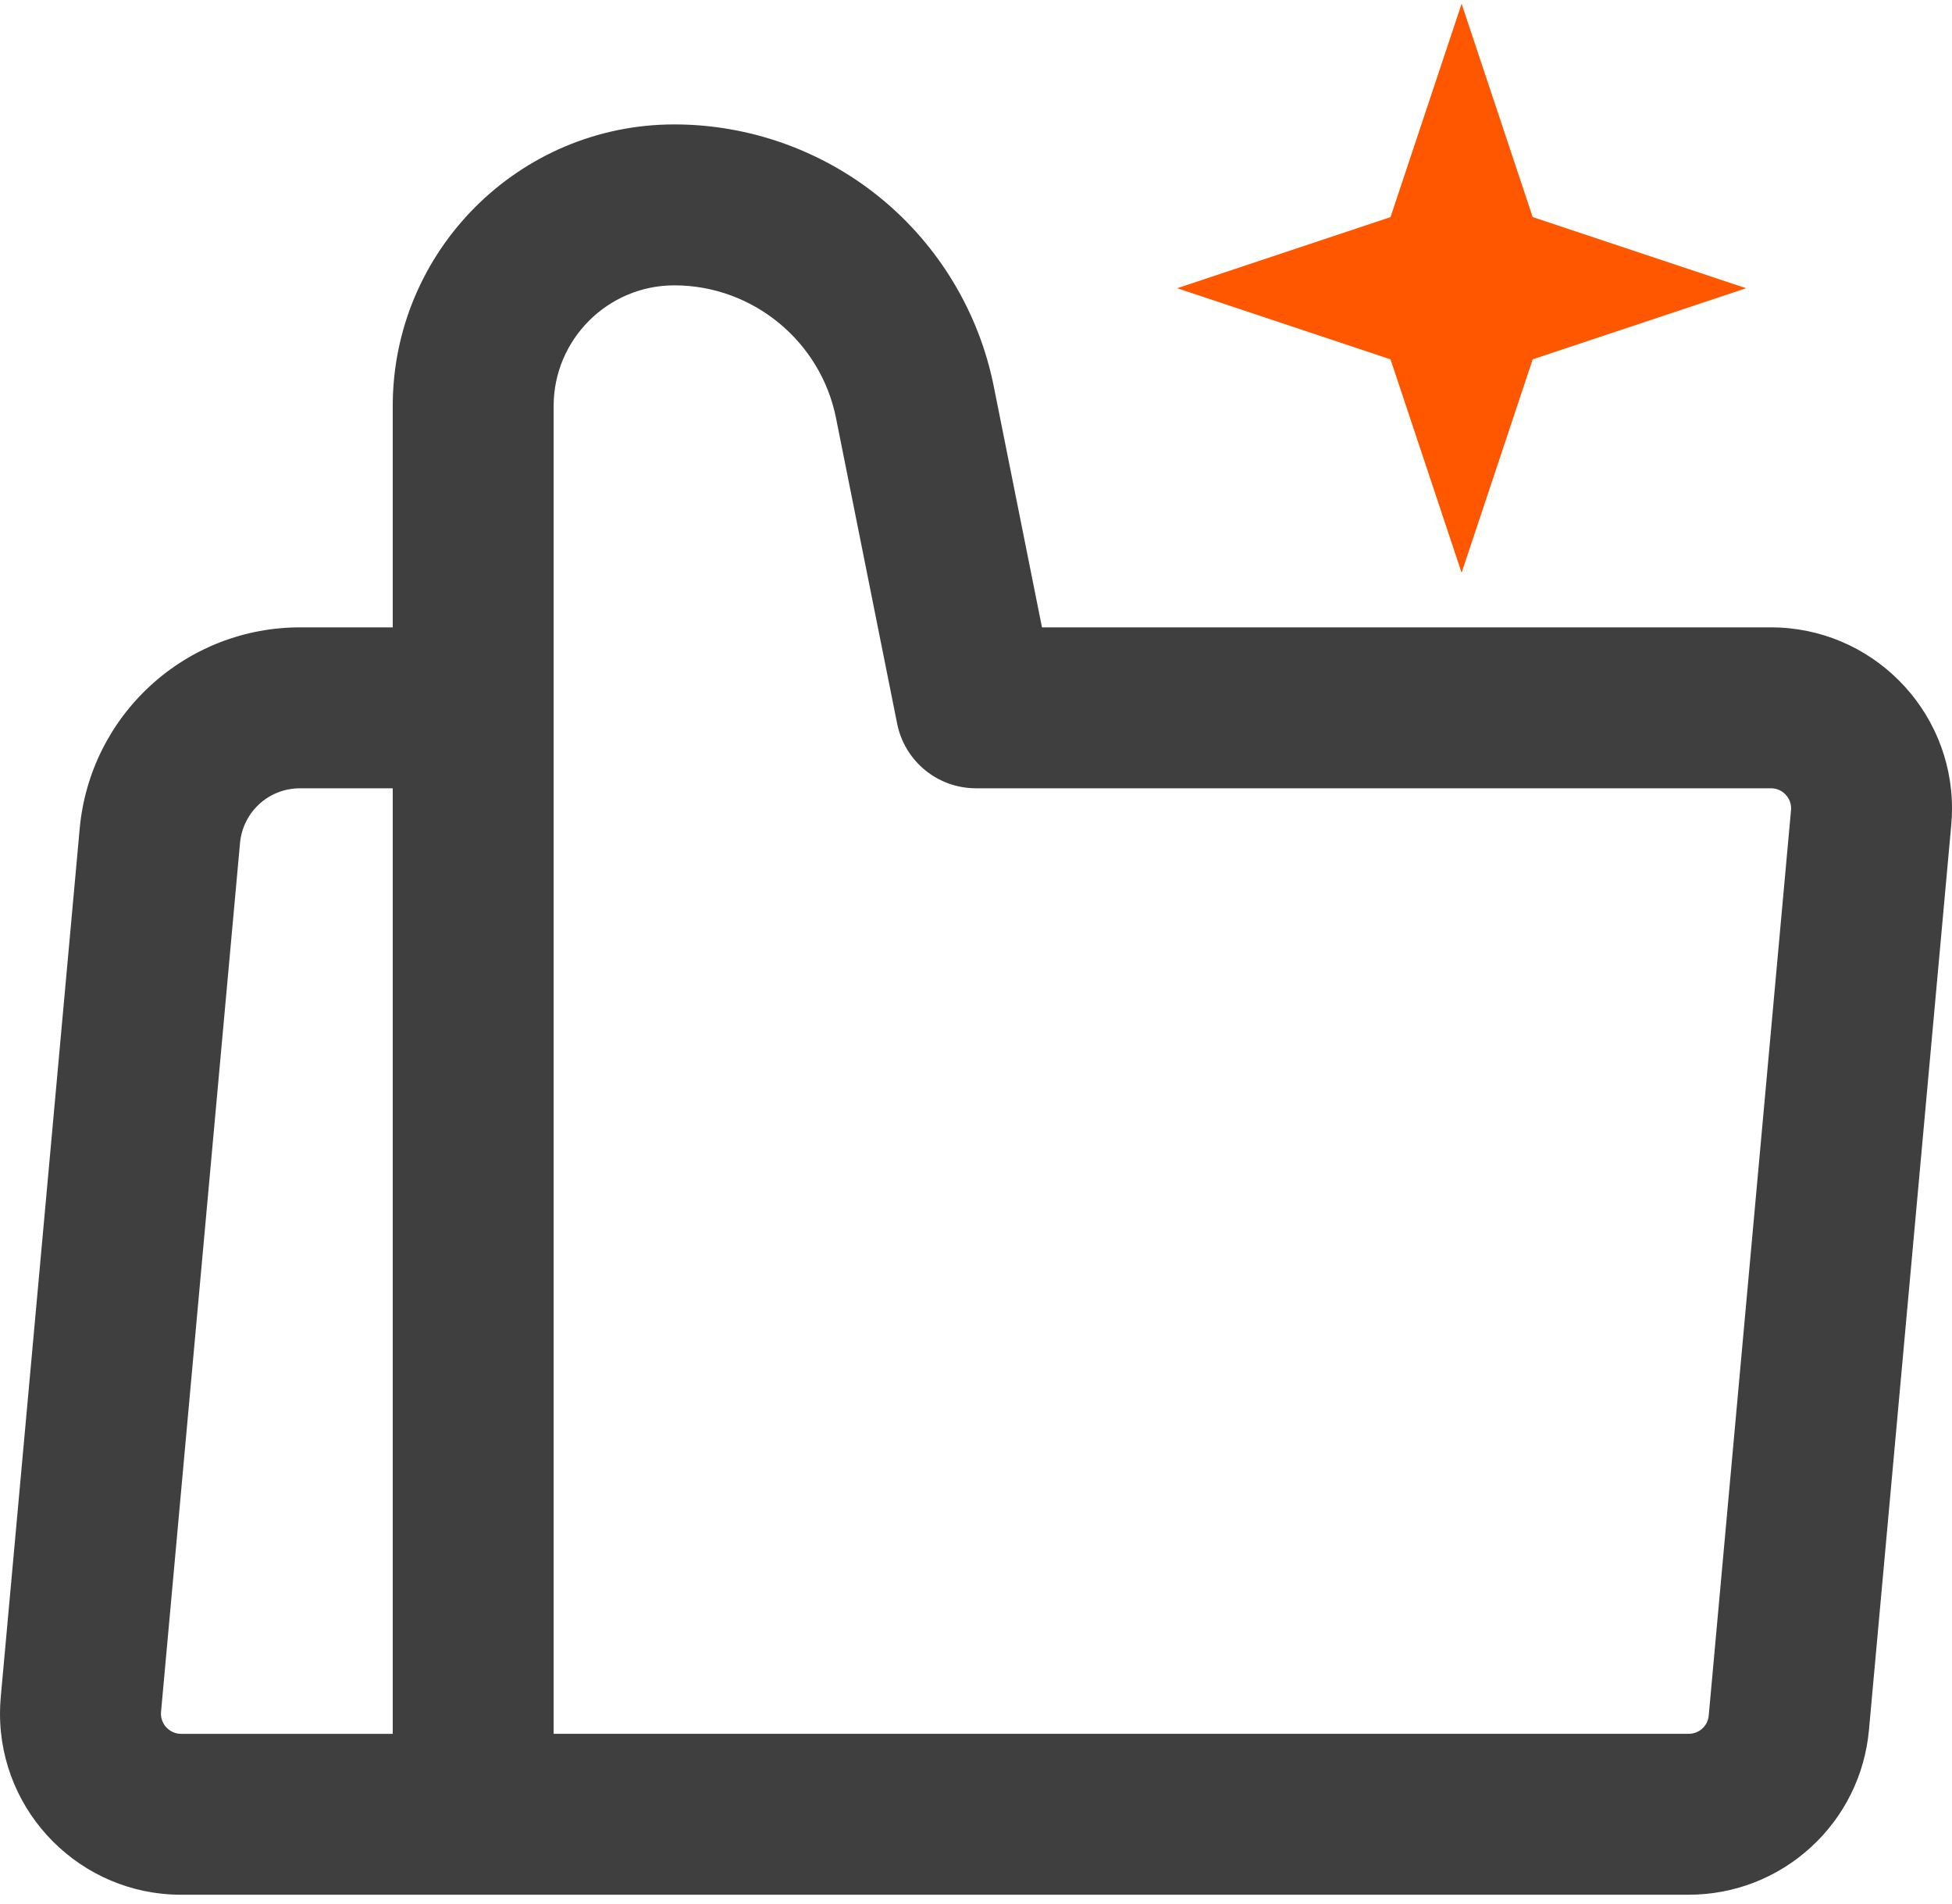 <?xml version="1.0" encoding="UTF-8"?>
<svg width="40px" height="39px" viewBox="0 0 40 39" version="1.1" xmlns="http://www.w3.org/2000/svg" xmlns:xlink="http://www.w3.org/1999/xlink">
    <title>多样</title>
    <g id="页面-1" stroke="none" stroke-width="1" fill="none" fill-rule="evenodd">
        <g id="PC" transform="translate(-600, -3731)" fill-rule="nonzero">
            <g id="多样" transform="translate(600, 3731.076)">
                <path d="M36.291,12.777 L21.352,12.777 L20.364,7.84 C20.063,6.331 19.241,4.962 18.05,3.986 C16.86,3.01 15.357,2.473 13.818,2.473 C10.636,2.473 8.048,5.061 8.048,8.243 L8.048,12.777 L6.148,12.777 C5.014,12.777 3.929,13.198 3.091,13.963 C2.254,14.727 1.736,15.771 1.633,16.9 L0.015,34.697 C0.005,34.808 0,34.921 0,35.033 C0,37.078 1.664,38.742 3.709,38.742 L34.604,38.742 C35.532,38.742 36.42,38.398 37.105,37.772 C37.791,37.146 38.214,36.293 38.298,35.369 L39.985,16.822 C39.995,16.711 40,16.598 40,16.486 C40,14.441 38.336,12.777 36.291,12.777 L36.291,12.777 Z M3.298,35.033 C3.298,35.021 3.298,35.008 3.3,34.996 L4.918,17.199 C4.976,16.558 5.506,16.074 6.149,16.074 L8.048,16.074 L8.048,35.446 L3.71,35.446 C3.483,35.445 3.298,35.26 3.298,35.033 L3.298,35.033 Z M36.701,16.524 L35.015,35.071 C34.997,35.283 34.818,35.446 34.604,35.445 L11.345,35.445 L11.345,8.243 C11.345,6.88 12.454,5.77 13.818,5.77 C15.423,5.77 16.816,6.913 17.131,8.487 L18.384,14.749 C18.538,15.52 19.214,16.074 20,16.074 L36.291,16.074 C36.518,16.074 36.703,16.259 36.703,16.486 C36.703,16.499 36.702,16.511 36.701,16.524 L36.701,16.524 Z" id="形状" fill="#3F3F3F"></path>
                <polygon id="路径" fill="#FF5600" points="29.951 0 31.408 4.372 35.78 5.829 31.408 7.286 29.951 11.658 28.494 7.286 24.122 5.829 28.494 4.372"></polygon>
            </g>
        </g>
    </g>
</svg>